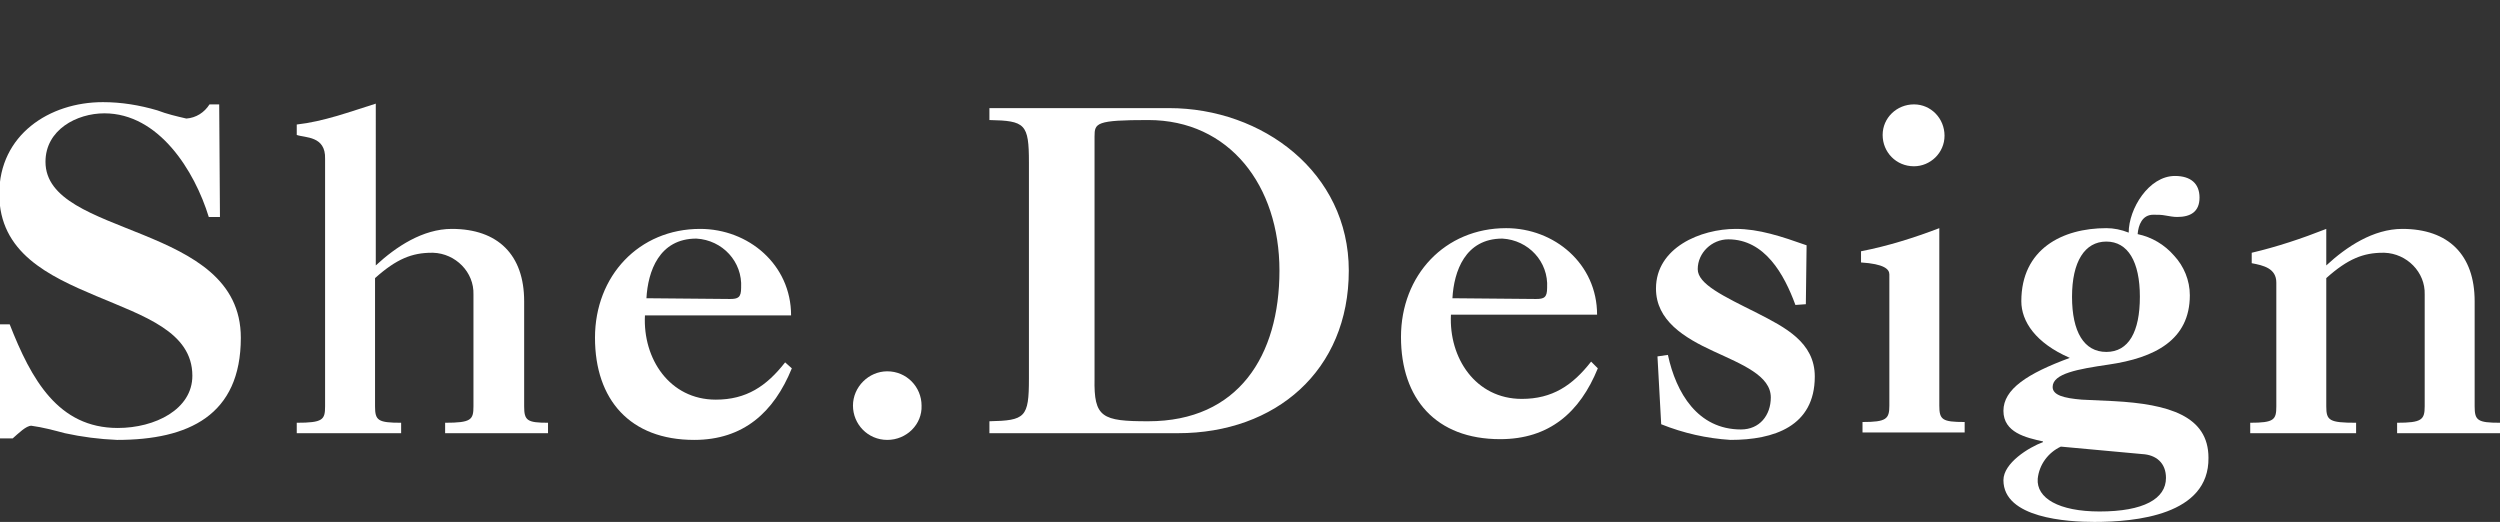 <?xml version="1.0" encoding="utf-8"?>
<!-- Generator: Adobe Illustrator 25.0.0, SVG Export Plug-In . SVG Version: 6.00 Build 0)  -->
<svg version="1.1" id="圖層_1" xmlns="http://www.w3.org/2000/svg" xmlns:xlink="http://www.w3.org/1999/xlink" x="0px" y="0px"
	 viewBox="0 0 335.3 70" style="enable-background:new 0 0 335.3 70;" xml:space="preserve">
<rect x="0" y="0" width="335.3" height="70" fill="#333333" stroke="none"/>
<style type="text/css">
	.st0{fill:#FFFFFF;}
</style>
<path class="st0" d="M29.5,29.1H28c-1.9-6.2-6.7-13.9-14-13.9c-3.7,0-7.9,2.2-7.9,6.5c0,5.1,6.5,7.1,13.1,9.8s13.1,6,13.1,13.8
	c0,10.4-7,13.7-16.6,13.7c-2.4-0.1-4.7-0.4-7-0.9c-1.5-0.4-3-0.8-4.5-1c-0.7,0-1.7,1-2.5,1.7H0V43.5h1.3c2.9,7.4,6.5,13.9,14.5,13.9
	c5,0,10-2.5,10-7c0-5.9-6.5-8-12.9-10.7s-13-5.8-13-13.7s6.7-12.3,13.9-12.3c2.5,0,4.9,0.4,7.3,1.1c1.3,0.5,2.6,0.8,3.9,1.1
	c1.3-0.1,2.4-0.8,3.1-1.9h1.3L29.5,29.1z"/>
<path class="st0" d="M50.4,35.6c2.7-2.5,6.3-4.9,10.2-4.9c6.2,0,9.7,3.5,9.7,9.7v14.1c0,1.9,0.4,2.2,3.2,2.2v1.4H59.7v-1.4
	c3.5,0,3.8-0.4,3.8-2.2v-15c0.1-3-2.4-5.5-5.4-5.6c-0.1,0-0.1,0-0.2,0c-2.6,0-4.7,0.8-7.6,3.4v17.2c0,1.9,0.4,2.2,3.5,2.2v1.4H39.8
	v-1.4c3.5,0,3.8-0.4,3.8-2.2V21.3c0.1-3.1-2.7-2.8-3.8-3.2v-1.4c3.6-0.4,7.1-1.7,10.6-2.8L50.4,35.6z"/>
<path class="st0" d="M106.2,49.4c-2.4,5.9-6.5,9.6-13.1,9.6c-8.6,0-13.3-5.4-13.3-13.7s5.9-14.6,14.1-14.6c6.5,0,12.2,4.8,12.2,11.6
	H86.5c-0.3,5.8,3.3,11.3,9.5,11.3c4.1,0,6.8-1.8,9.3-5L106.2,49.4z M97.9,40.1c1.1,0,1.5-0.2,1.5-1.5c0.2-3.5-2.5-6.4-6-6.6
	c-5,0-6.5,4.4-6.7,8L97.9,40.1z"/>
<path class="st0" d="M119,59c-2.6,0-4.6-2.1-4.6-4.6s2.1-4.6,4.6-4.6c2.6,0,4.6,2.1,4.6,4.6v0C123.7,56.9,121.6,59,119,59
	C119.1,59,119.1,59,119,59z"/>
<path class="st0" d="M156.8,14.5c12.5,0,24.1,8.6,24.1,21.8c0,13.4-9.8,21.8-22.9,21.8h-25.3v-1.6c4.8-0.1,5.3-0.5,5.3-5.7v-29
	c0-5.2-0.5-5.6-5.3-5.7v-1.6H156.8z M146.8,50.8c-0.1,5.2,1,5.7,7.2,5.7c12.1,0,17.6-8.8,17.6-20.2s-6.7-20.2-17.6-20.2
	c-7,0-7.2,0.4-7.2,2.2L146.8,50.8z"/>
<path class="st0" d="M214.3,49.4c-2.4,5.9-6.5,9.5-13.1,9.5c-8.6,0-13.3-5.4-13.3-13.7s5.9-14.6,14.1-14.6c6.5,0,12.2,4.8,12.2,11.6
	h-19.6c-0.3,5.8,3.3,11.3,9.5,11.3c4.1,0,6.8-1.8,9.3-5L214.3,49.4z M206,40.1c1.1,0,1.5-0.2,1.5-1.5c0.2-3.5-2.5-6.4-6-6.6
	c-5,0-6.5,4.4-6.7,8L206,40.1z"/>
<path class="st0" d="M242.2,40.8l-1.4,0.1c-1.5-4.1-4.1-8.8-9-8.8c-2.2,0-4.1,1.8-4.1,4c0,2,3.4,3.6,8,5.9c3.7,1.9,7.7,3.9,7.7,8.5
	c0,6.7-5.5,8.5-11.3,8.5c-3.2-0.2-6.3-0.9-9.3-2.1l-0.5-9.1l1.4-0.2c1.1,5.1,4,10,9.8,10c2.5,0,4-1.9,4-4.3c0-2.9-3.8-4.4-7.7-6.2
	s-7.7-4.1-7.7-8.4c0-5.5,6-8,10.7-8c3.1,0,6.1,1,9.5,2.2L242.2,40.8z"/>
<path class="st0" d="M249.6,33.7c3.6-0.7,7.1-1.8,10.5-3.1v23.8c0,1.9,0.4,2.2,3.4,2.2v1.4h-13.7v-1.4c3.2,0,3.6-0.4,3.6-2.2V36.8
	c0-0.7-0.7-1.4-3.8-1.6V33.7z M252.5,18.1c0-2.3,1.9-4.1,4.2-4.1c2.3,0,4.1,1.9,4.1,4.2c0,2.3-1.9,4.1-4.1,4.1
	C254.3,22.3,252.5,20.4,252.5,18.1z"/>
<path class="st0" d="M280.9,70c-3.6,0-12.2-0.5-12.2-5.6c0-2.3,3.4-4.4,5.3-5.1v-0.1c-2.3-0.5-5.3-1.2-5.3-4.1s3.2-5,8.9-7.1
	c-4.6-2-6.5-4.9-6.5-7.6c0-7,5.5-9.8,11.4-9.8c1,0,2,0.2,3,0.6c0-3.2,2.7-7.6,6.2-7.6c2.1,0,3.3,1,3.3,2.9s-1.2,2.6-3,2.6
	c-0.5,0-1-0.1-1.6-0.2c-0.5-0.1-1-0.1-1.6-0.1c-1.5,0-2,1.4-2.1,2.6c1.9,0.4,3.6,1.4,4.9,2.9c1.3,1.4,2.1,3.3,2.1,5.3
	c0,6-4.7,8.4-10.9,9.3c-4.1,0.6-7.5,1.2-7.5,3c0,1.1,1.5,1.5,3.9,1.7l4.3,0.2c7.4,0.4,12.7,2,12.7,7.6C296.3,69.1,286.4,70,280.9,70
	z M276.4,59.9c-1.7,0.8-2.9,2.4-3.1,4.3c-0.2,2.6,2.8,4.4,8.3,4.4c5.9,0,8.9-1.7,8.9-4.5c0-2-1.3-3.1-3.2-3.2L276.4,59.9z
	 M282.5,32.4c-2.9,0-4.6,2.7-4.6,7.4s1.6,7.4,4.6,7.4s4.5-2.7,4.5-7.4S285.4,32.4,282.5,32.4L282.5,32.4z"/>
<path class="st0" d="M305.3,37.9c0-1.9-1.7-2.3-3.3-2.6v-1.4c3.4-0.8,6.7-1.9,10-3.2v4.9c2.7-2.5,6.3-4.9,10.2-4.9
	c6.2,0,9.7,3.5,9.7,9.7v14.1c0,1.9,0.4,2.2,3.4,2.2v1.4h-13.8v-1.4c3.3,0,3.7-0.4,3.7-2.2v-15c0.1-3-2.4-5.5-5.4-5.6
	c-0.1,0-0.1,0-0.2,0c-2.6,0-4.7,0.8-7.6,3.4v17.2c0,1.9,0.4,2.2,4,2.2v1.4h-14.2v-1.4c3.2,0,3.5-0.4,3.5-2.2V37.9z"/>
</svg>

